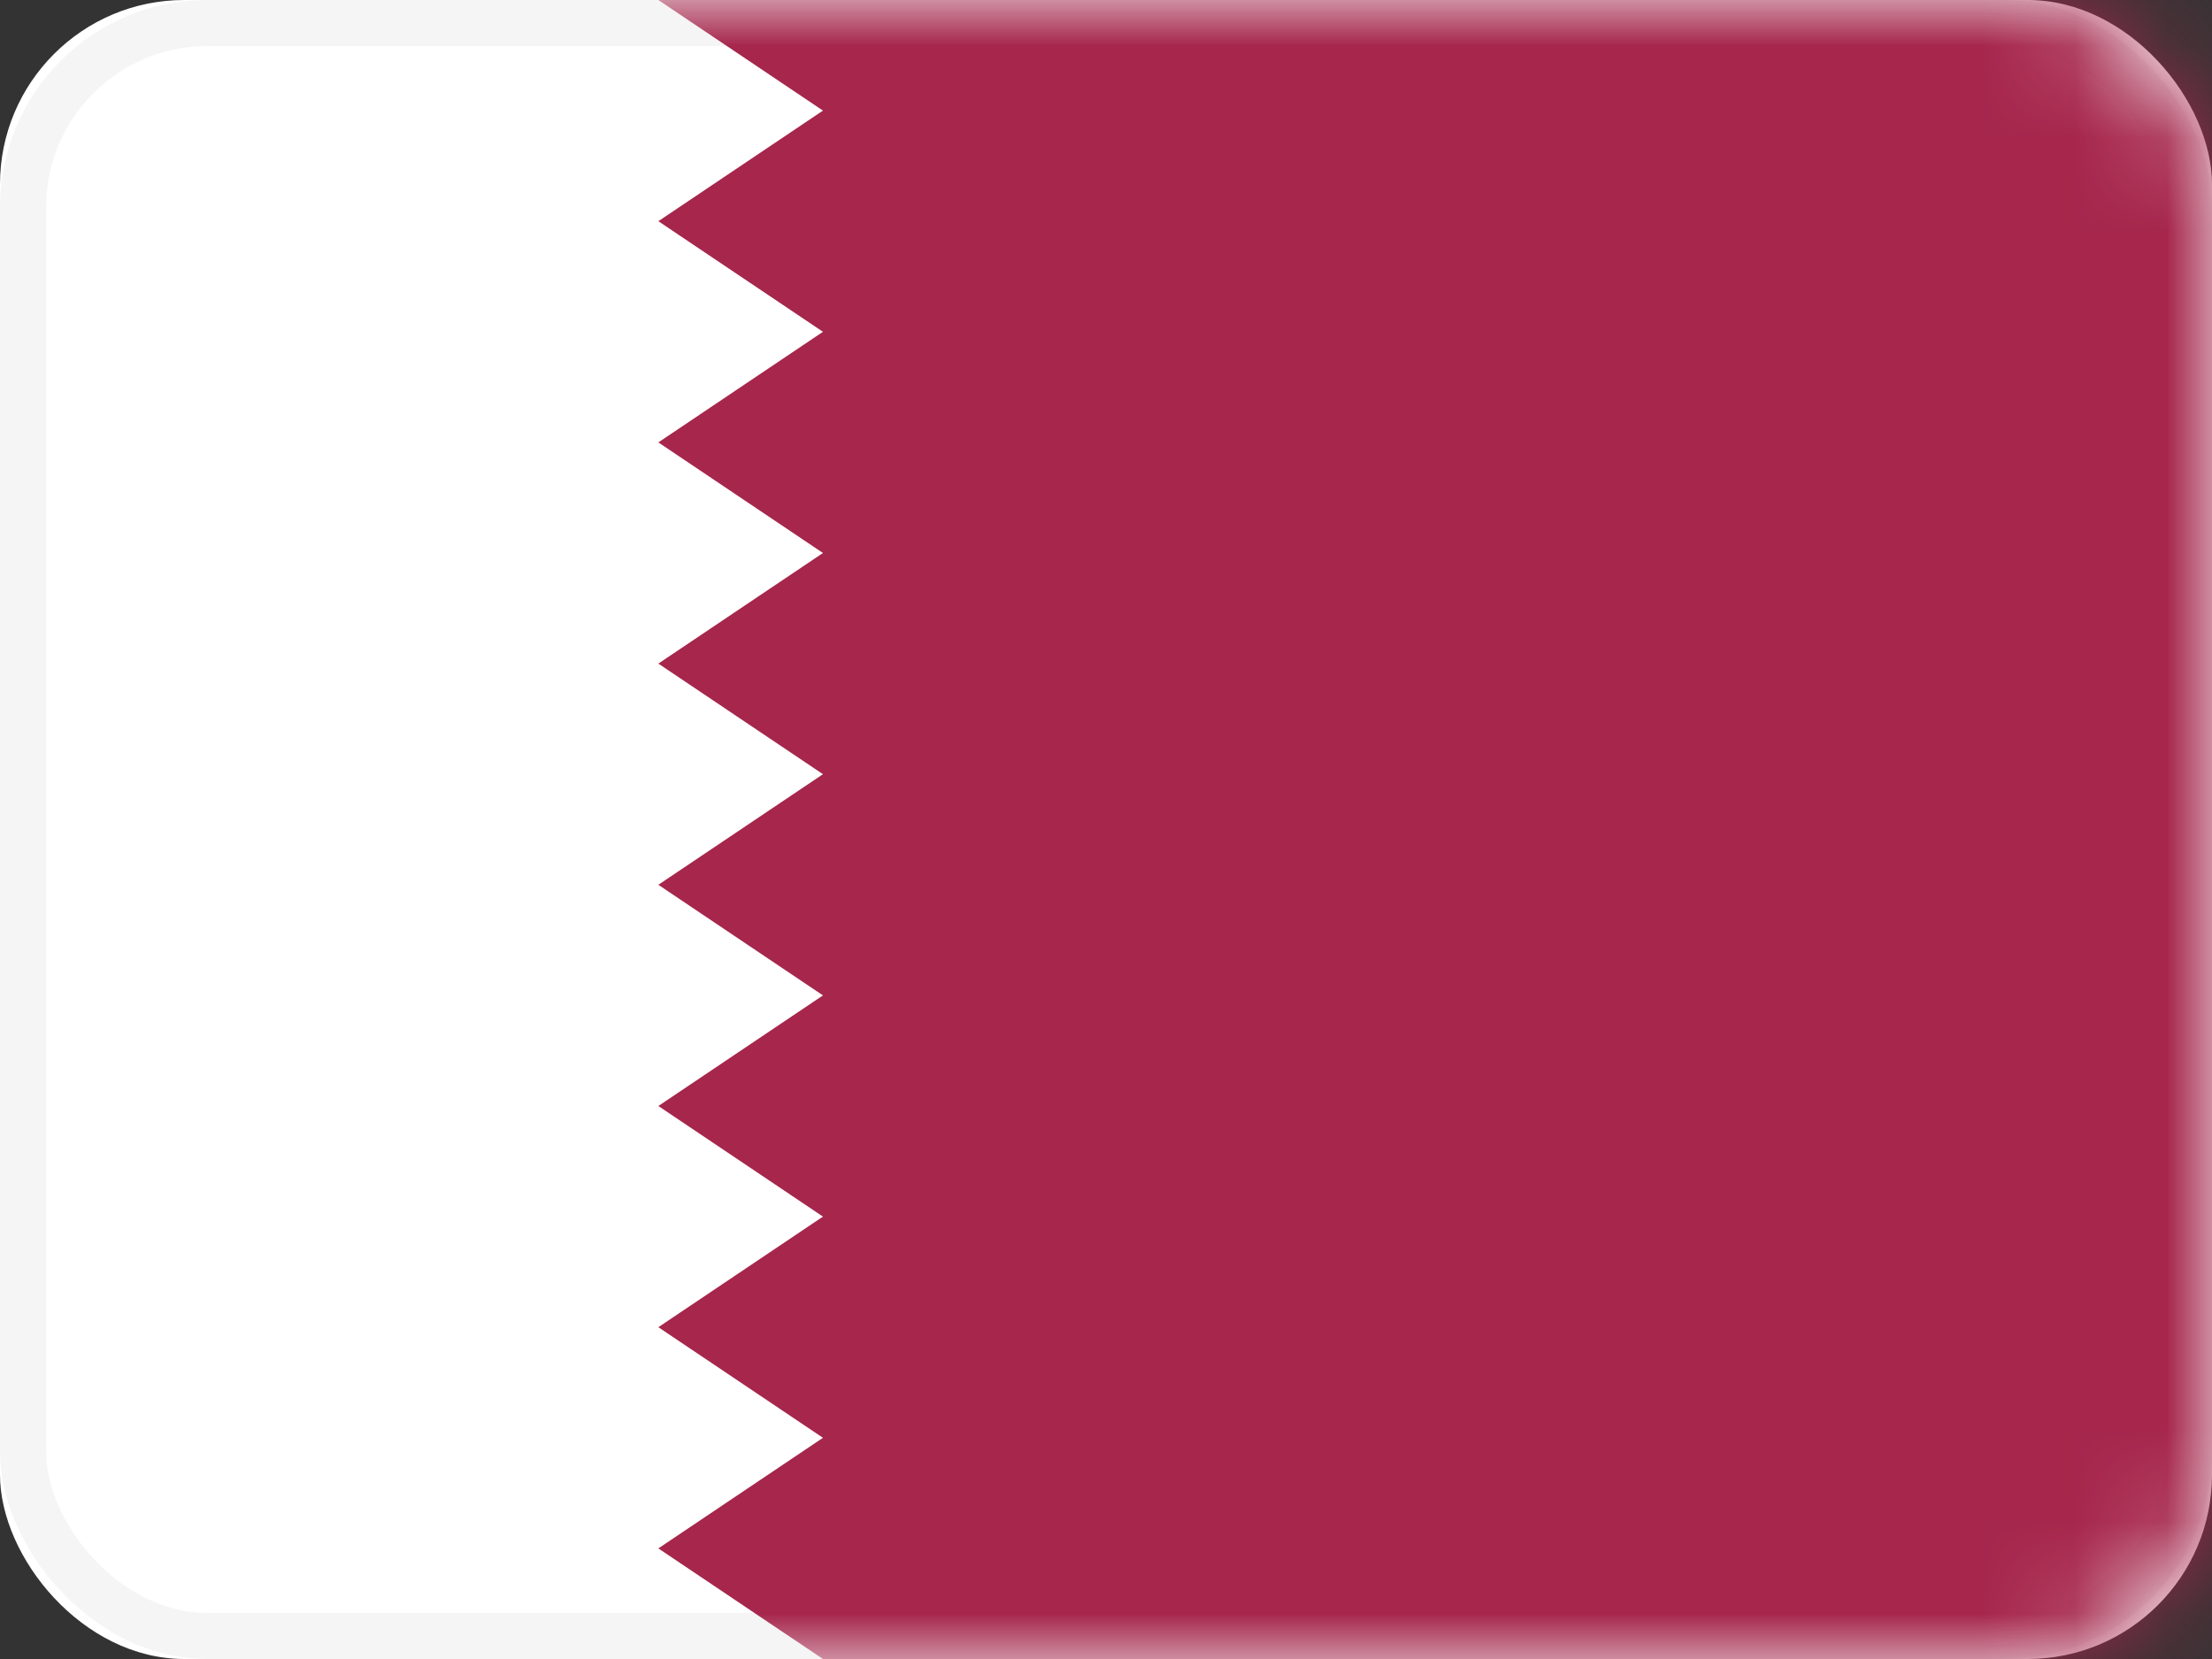 <svg xmlns="http://www.w3.org/2000/svg" xmlns:xlink="http://www.w3.org/1999/xlink" width="24" height="18" viewBox="0 0 24 18">
    <rect x="0" y="0" width="24" height="18" fill="#333333" stroke="none"/>
    <defs>
        <rect id="a" width="24" height="18" rx="2"/>
    </defs>
    <g fill="none" fill-rule="evenodd">
        <mask id="b" fill="#fff">
            <use xlink:href="#a"/>
        </mask>
        <use fill="#FFF" xlink:href="#a"/>
        <rect width="23.5" height="17.5" x=".25" y=".25" stroke="#F5F5F5" stroke-width=".5" rx="2"/>
        <path fill="#A6264C" d="M7.143 0H24v18H8.929l-1.786-1.2 1.786-1.2-1.786-1.2 1.786-1.2L7.143 12l1.786-1.2-1.786-1.2 1.786-1.2-1.786-1.2L8.929 6 7.143 4.8l1.786-1.2-1.786-1.2 1.786-1.2L7.143 0z" mask="url(#b)"/>
    </g>
</svg>
